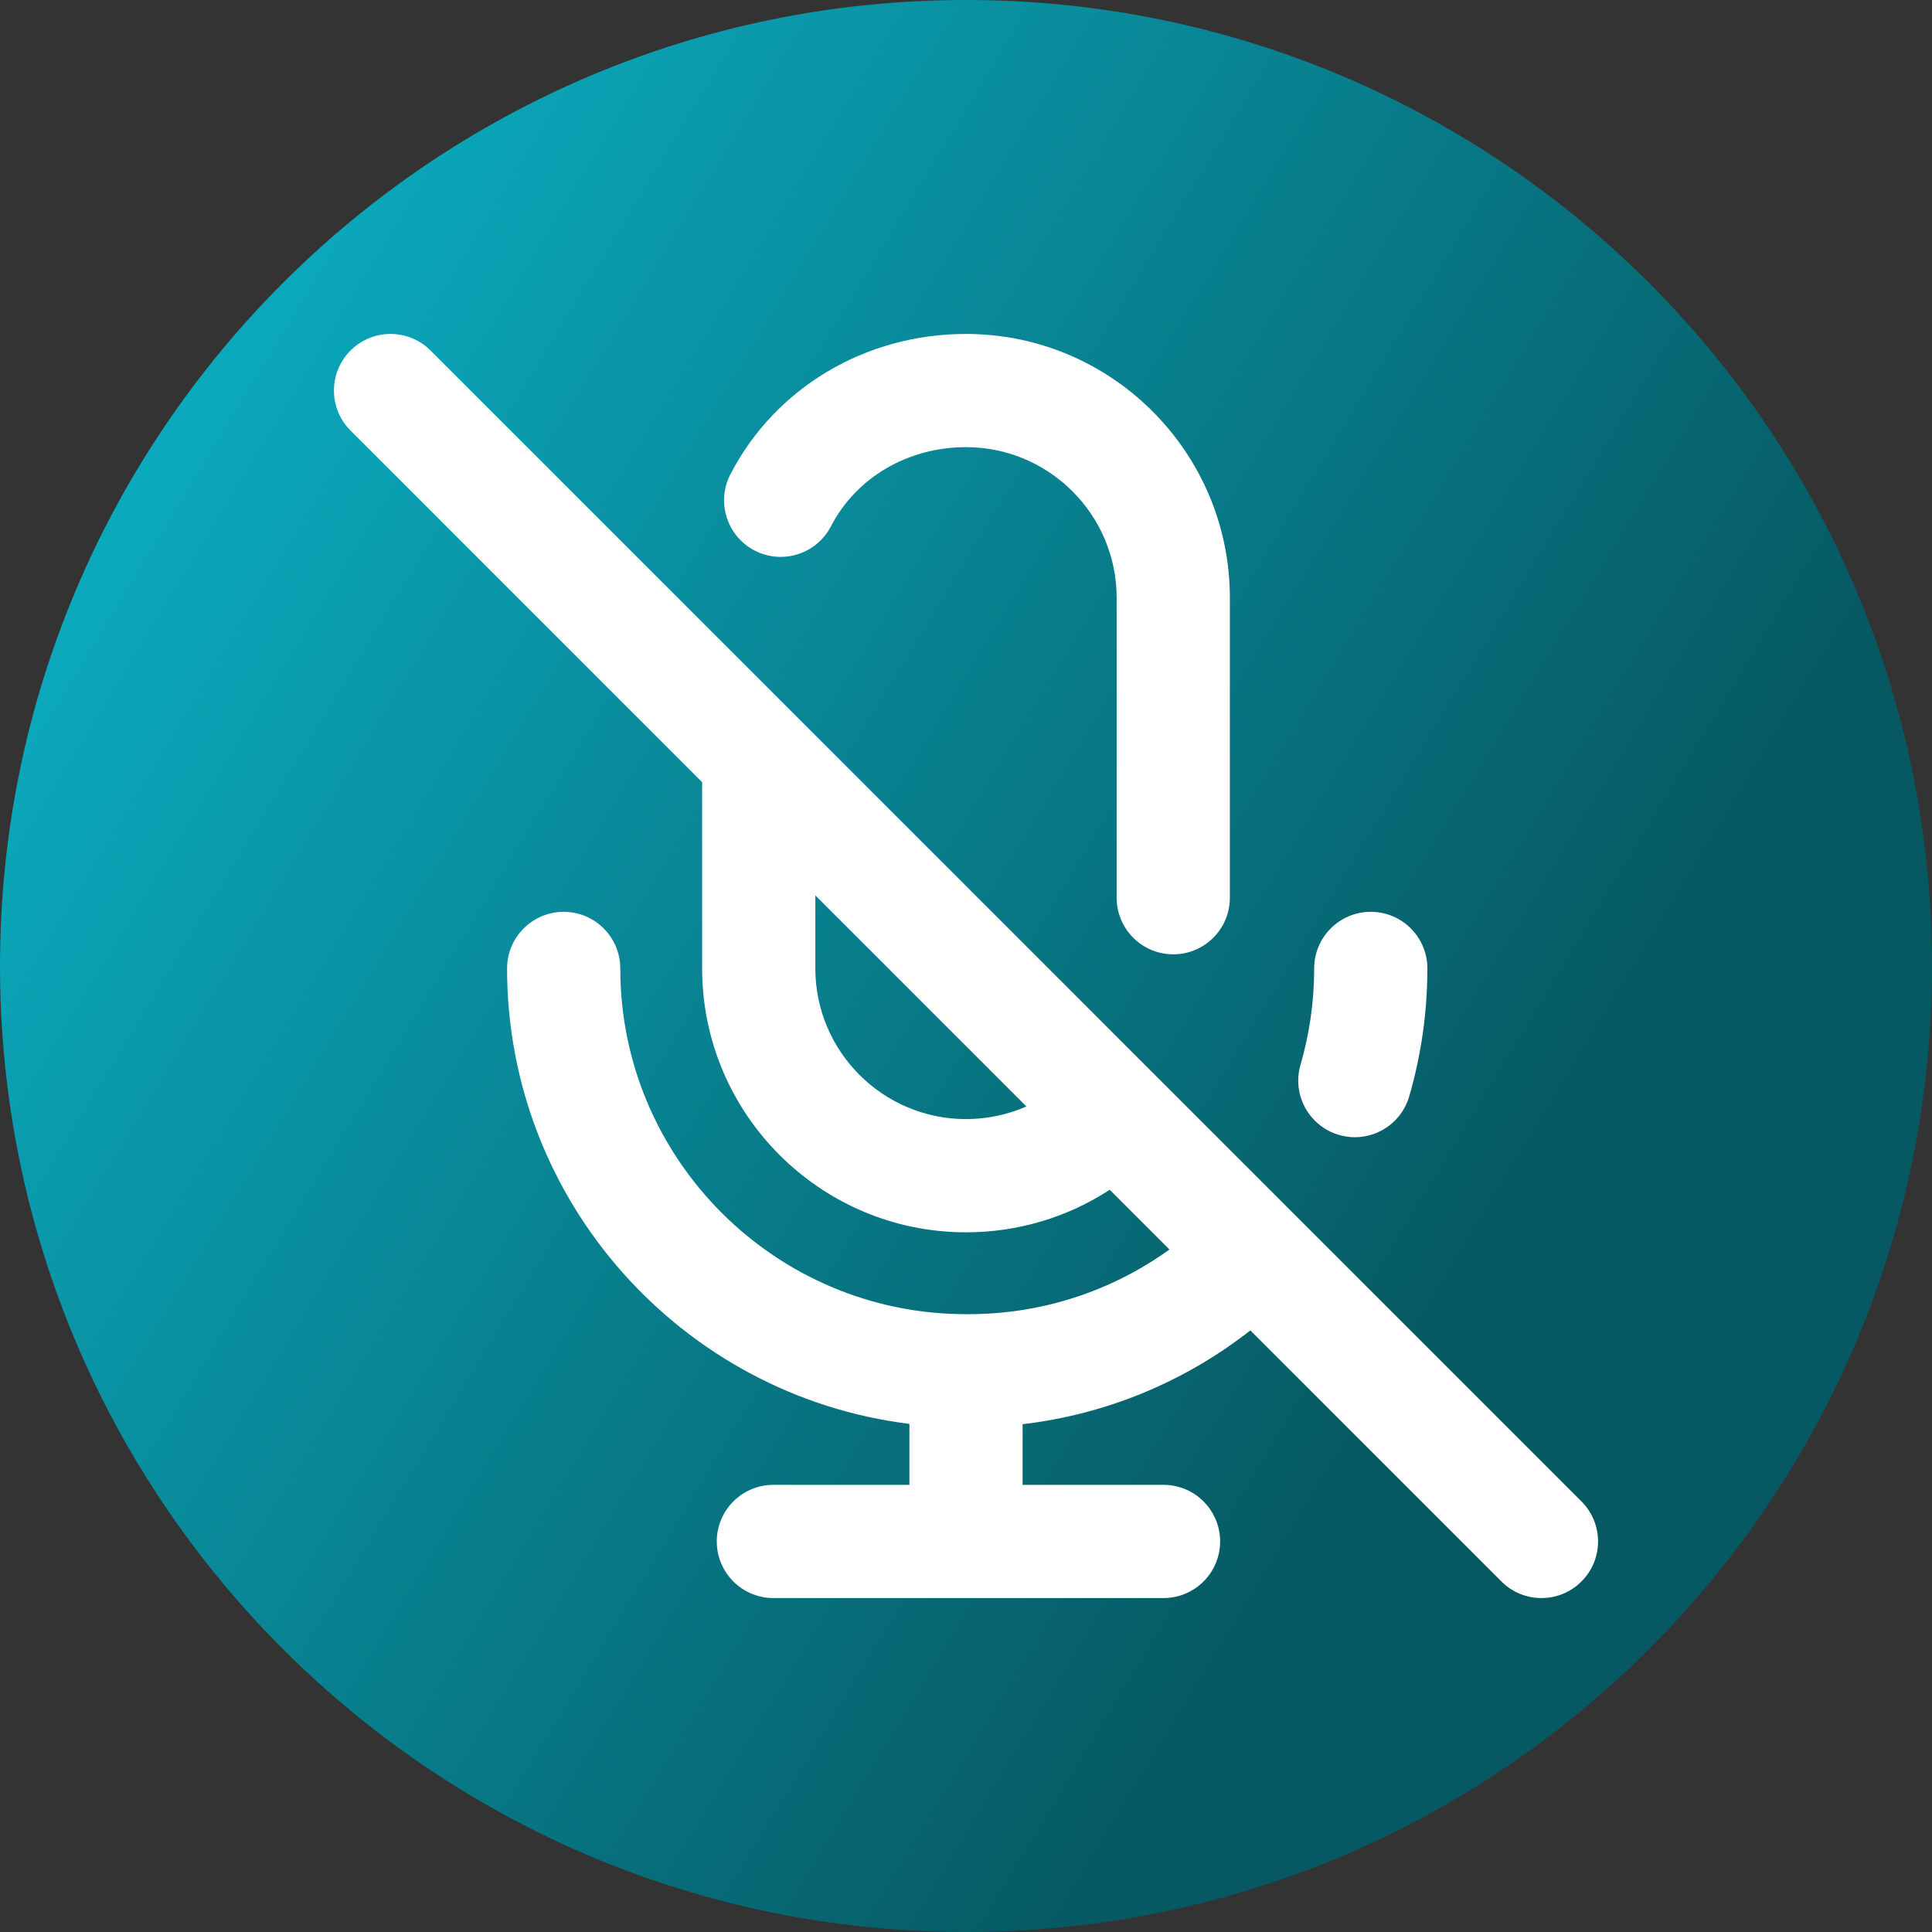 <svg viewBox="0 0 512 512" xmlns="http://www.w3.org/2000/svg" xmlns:xlink="http://www.w3.org/1999/xlink"><rect x="0" y="0" width="512" height="512" fill="#333333" stroke="none"/><linearGradient id="a" gradientUnits="userSpaceOnUse" x1="9.5%" x2="100%" y1="13%" y2="68%"><stop offset="0" stop-color="#0badc1"/><stop offset="0.8" stop-color="#065963"/></linearGradient><path d="m512 256c0 141.387-114.613 256-256 256s-256-114.613-256-256 114.613-256 256-256 256 114.613 256 256zm0 0" fill="url(#a)"/><g fill="#fff"><path d="m199.996 145.902c7.359 3.805 16.41.926 20.219-6.434 6.688-12.934 20.402-20.969 35.785-20.969 22.016 0 39.926 17.91 39.926 39.926v79.48c0 8.285 6.715 15 15 15 8.285 0 15-6.715 15-15v-79.48c0-38.559-31.367-69.926-69.926-69.926-26.645 0-50.566 14.25-62.434 37.188-3.805 7.359-.926 16.406 6.43 20.215zm0 0"/><path d="m354.863 300.773c1.398.406 2.809.602 4.195.602 6.5 0 12.492-4.262 14.398-10.816 3.191-10.984 4.812-22.395 4.812-33.914 0-8.285-6.719-15-15-15-8.285 0-15 6.715-15 15 0 8.684-1.219 17.277-3.621 25.539-2.312 7.953 2.262 16.277 10.215 18.59zm0 0"/><path d="m419.105 397.895-305-305c-5.855-5.859-15.355-5.859-21.211 0-5.859 5.859-5.859 15.355 0 21.211l93.18 93.184v49.359c0 38.555 31.367 69.926 69.926 69.926 13.691 0 26.84-3.941 38.09-11.27l15.832 15.828c-15.461 11.117-33.926 17.137-53.273 17.137-.109 0-.215.012-.324.016-.109-.004-.215-.016-.324-.016-50.52 0-91.621-41.102-91.621-91.621 0-8.285-6.715-15-15-15-8.281 0-15 6.715-15 15 0 61.984 46.609 113.281 106.621 120.695v16.156h-36.047c-8.285 0-15 6.715-15 15s6.715 15 15 15h103.391c8.281 0 15-6.715 15-15s-6.719-15-15-15h-37.344v-16.074c22.07-2.594 42.824-11.141 60.355-24.855l66.539 66.535c2.93 2.93 6.766 4.395 10.605 4.395s7.68-1.465 10.605-4.395c5.859-5.855 5.859-15.355 0-21.211zm-163.105-101.324c-22.016 0-39.926-17.91-39.926-39.926v-19.359l55.938 55.941c-4.988 2.184-10.418 3.344-16.012 3.344zm0 0"/></g></svg>